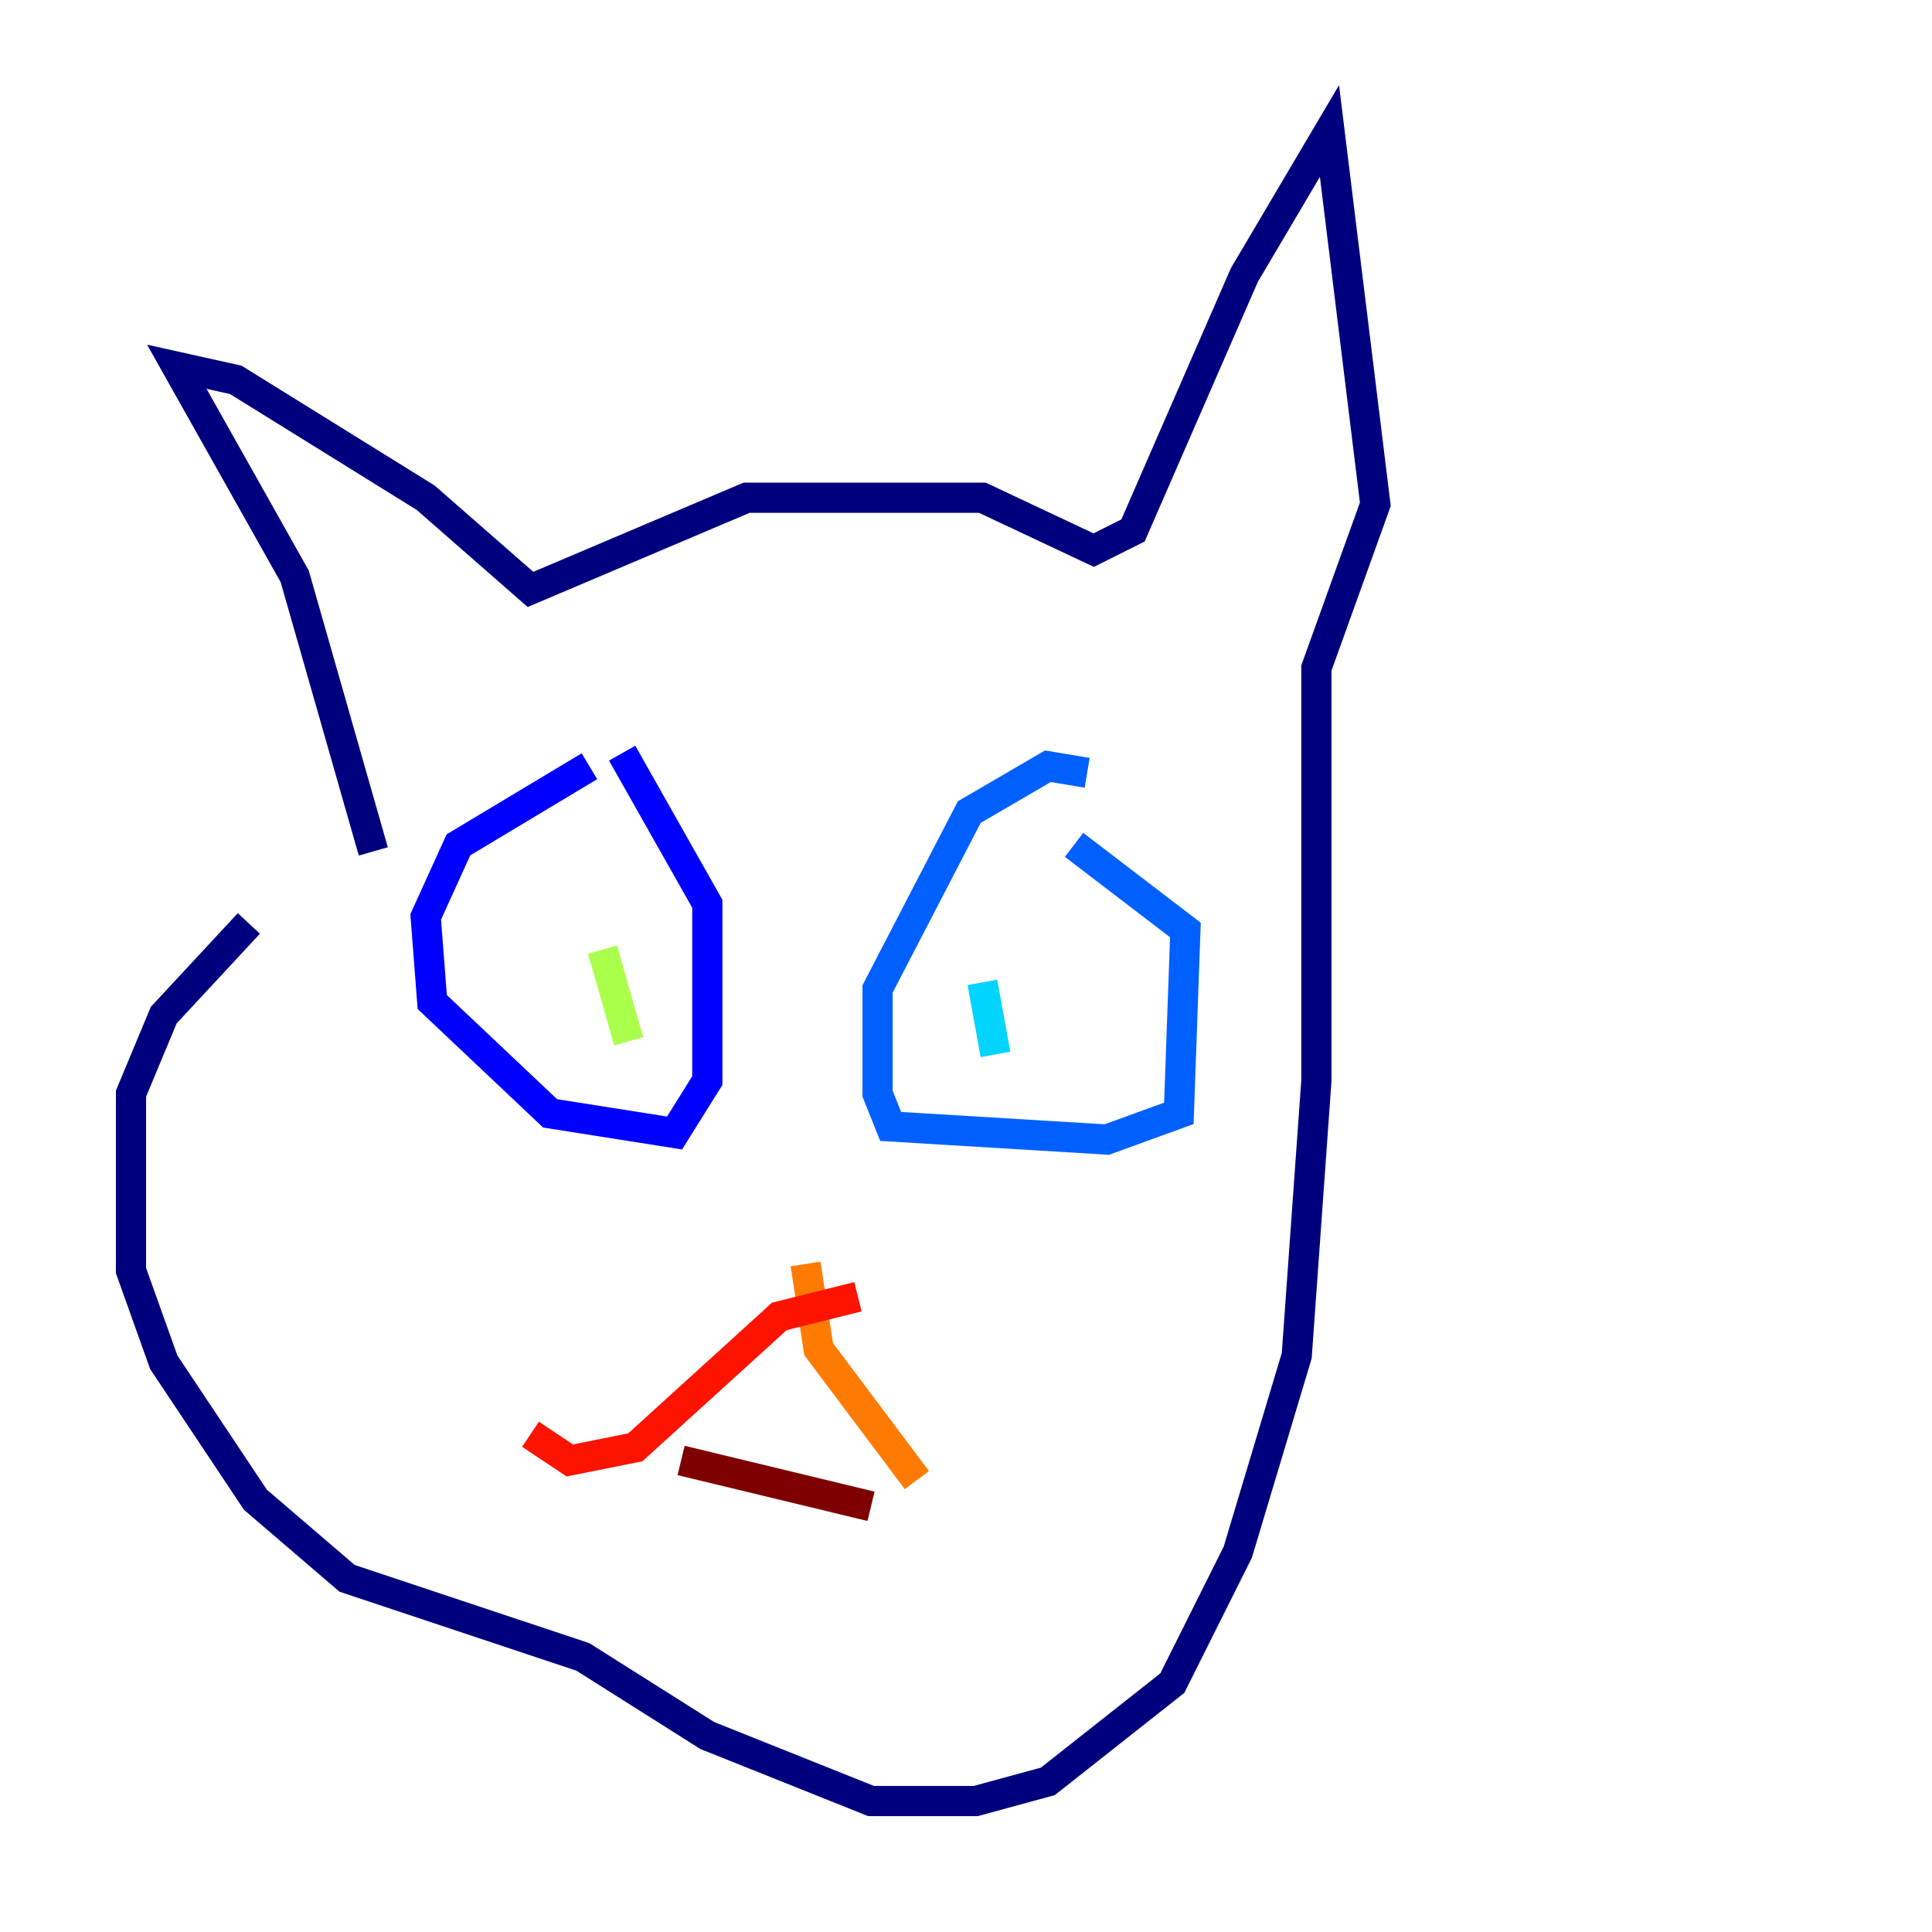 <?xml version="1.0" encoding="utf-8" ?>
<svg baseProfile="tiny" height="128" version="1.2" viewBox="0,0,128,128" width="128" xmlns="http://www.w3.org/2000/svg" xmlns:ev="http://www.w3.org/2001/xml-events" xmlns:xlink="http://www.w3.org/1999/xlink"><defs /><polyline fill="none" points="24.732,56.407 19.525,38.183 11.715,24.298 15.62,25.166 28.203,32.976 35.146,39.051 49.464,32.976 65.085,32.976 72.461,36.447 75.064,35.146 82.441,18.224 88.081,8.678 91.119,33.41 87.214,44.258 87.214,71.593 85.912,89.817 82.007,102.834 77.668,111.512 69.424,118.02 64.651,119.322 57.709,119.322 46.861,114.983 38.617,109.776 22.997,104.57 16.922,99.363 10.848,90.251 8.678,84.176 8.678,72.461 10.848,67.254 16.488,61.18" stroke="#00007f" stroke-width="2" /><polyline fill="none" points="39.051,50.766 30.373,55.973 28.203,60.746 28.637,66.386 36.447,73.763 44.691,75.064 46.861,71.593 46.861,59.878 41.22,49.898" stroke="#0000fe" stroke-width="2" /><polyline fill="none" points="72.027,51.2 69.424,50.766 64.217,53.803 58.142,65.519 58.142,72.461 59.01,74.63 73.329,75.498 78.102,73.763 78.536,61.614 71.159,55.973" stroke="#0060ff" stroke-width="2" /><polyline fill="none" points="65.085,65.085 65.953,69.858" stroke="#00d4ff" stroke-width="2" /><polyline fill="none" points="39.919,69.858 39.919,69.858" stroke="#4cffaa" stroke-width="2" /><polyline fill="none" points="39.919,62.915 41.654,68.99" stroke="#aaff4c" stroke-width="2" /><polyline fill="none" points="51.2,86.78 51.2,86.78" stroke="#ffe500" stroke-width="2" /><polyline fill="none" points="53.37,83.742 54.237,89.383 60.746,98.061" stroke="#ff7a00" stroke-width="2" /><polyline fill="none" points="56.841,85.912 51.634,87.214 42.088,95.891 37.749,96.759 35.146,95.024" stroke="#fe1200" stroke-width="2" /><polyline fill="none" points="45.125,96.759 57.709,99.797" stroke="#7f0000" stroke-width="2" /></svg>